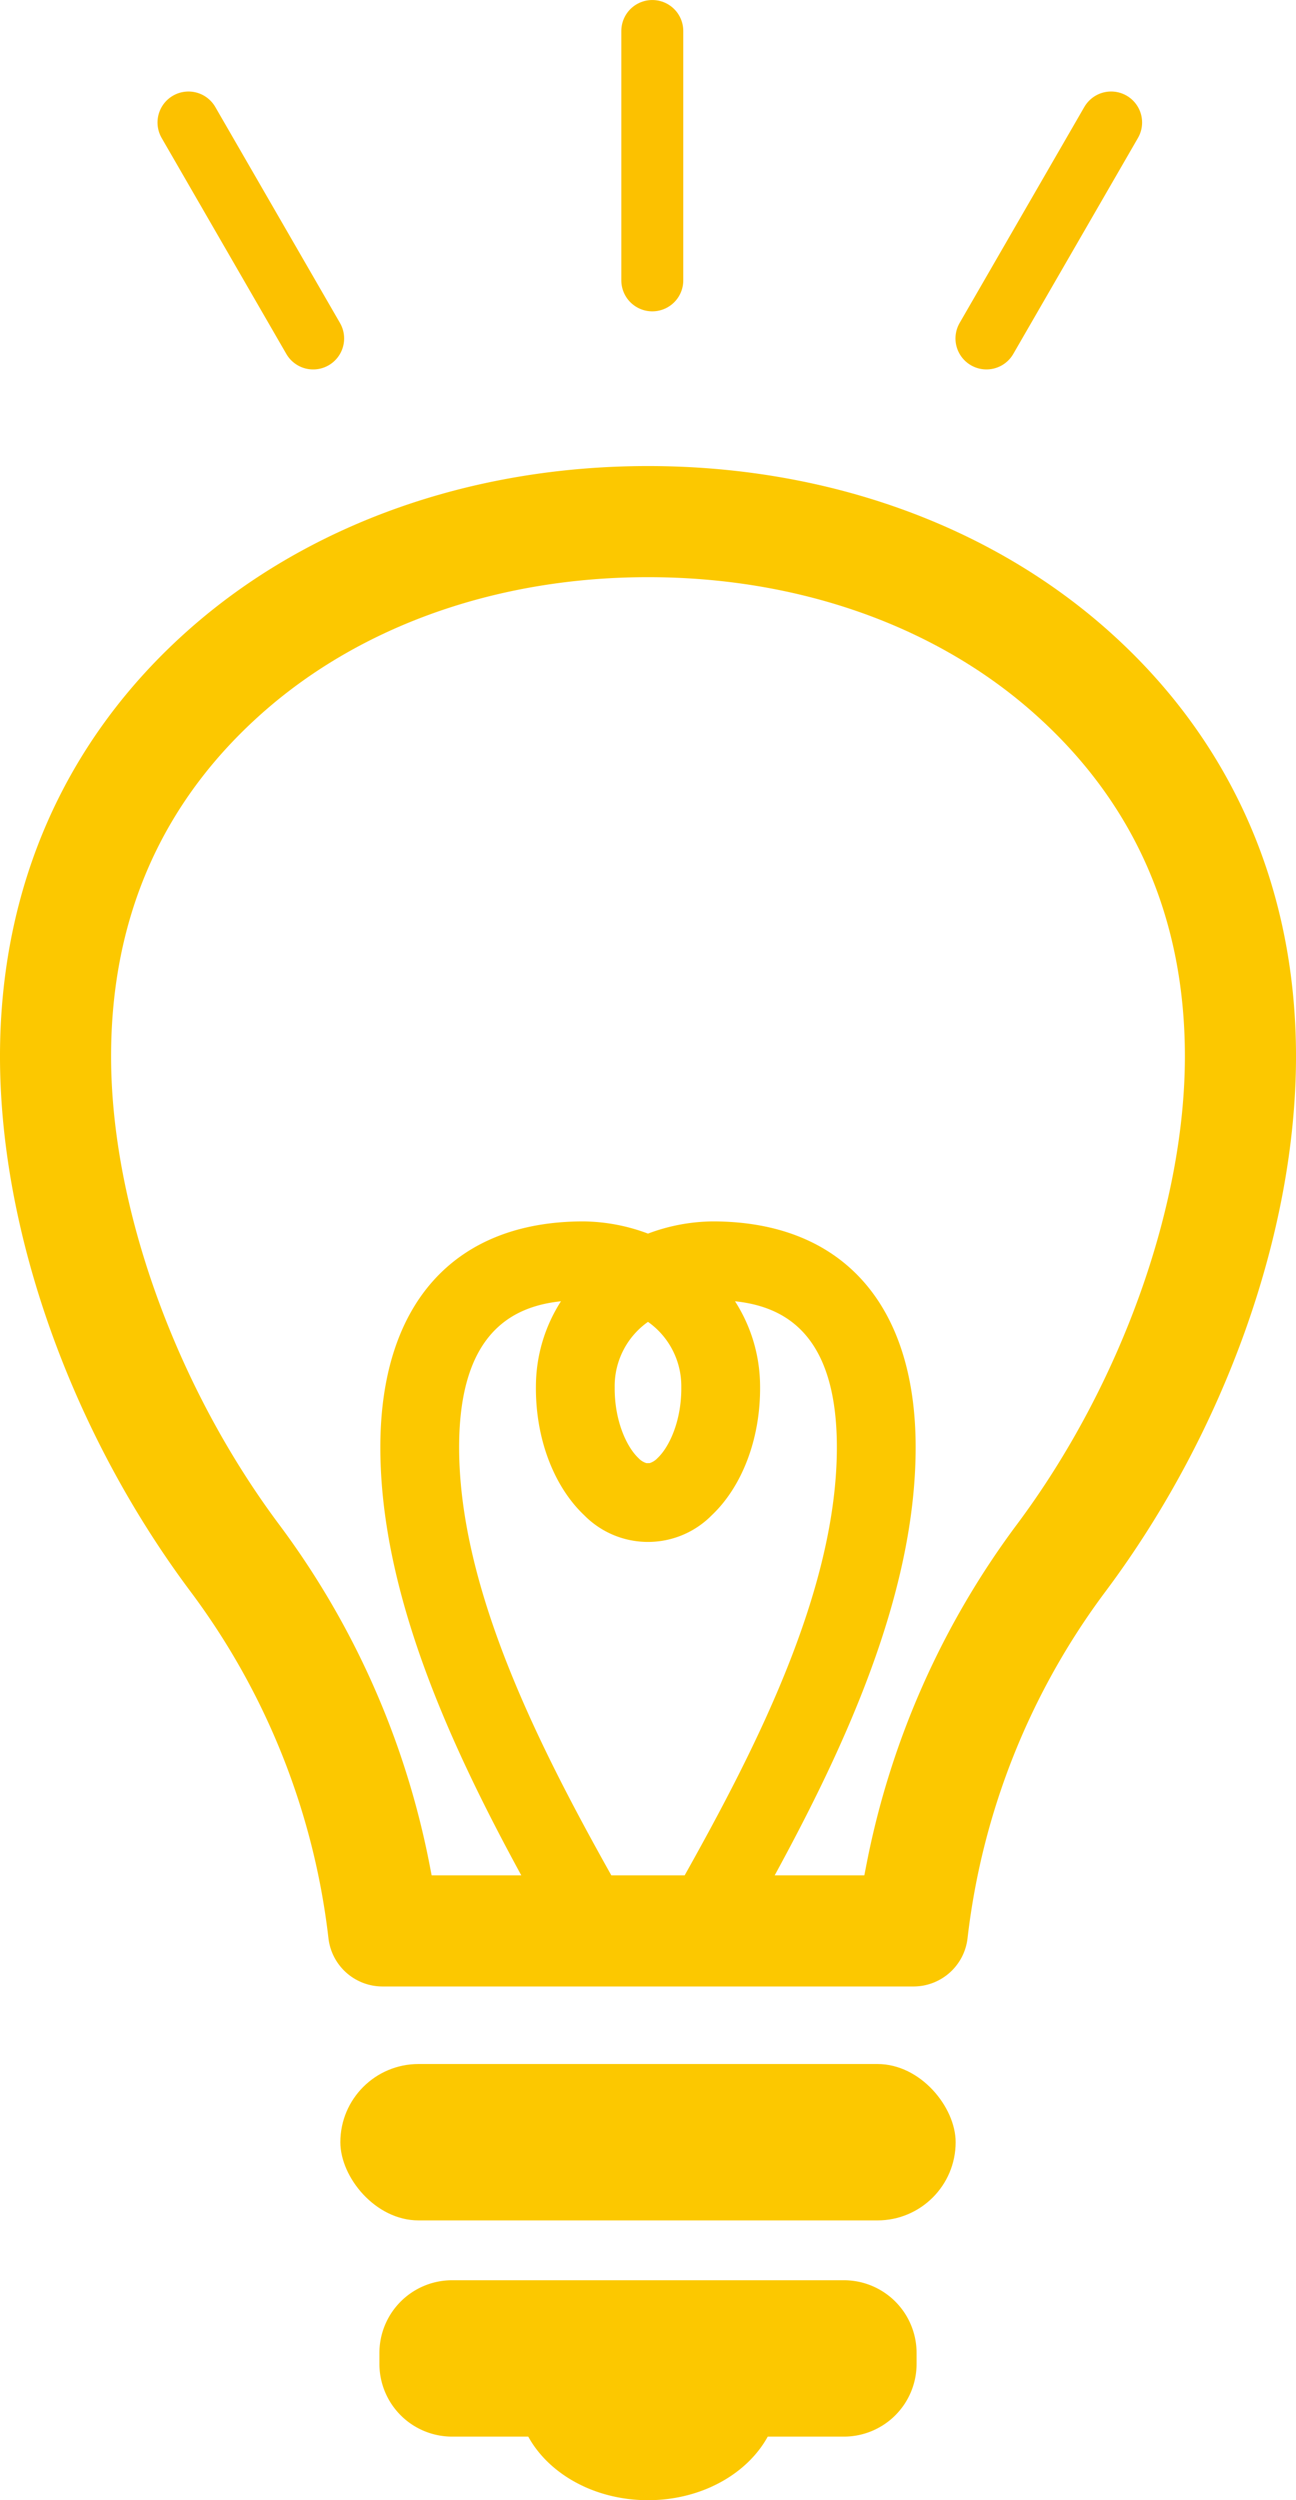 <svg xmlns="http://www.w3.org/2000/svg" width="251.04" height="484.245"><defs><style>.a{fill:#fcc800}.b{fill:none;stroke:#fcc100;stroke-linecap:round;stroke-width:12px}</style></defs><g transform="translate(-364.119 -1200)"><rect class="a" width="119.186" height="30.29" rx="15.145" transform="translate(430.046 1599.764)"/><path class="a" d="M527.622 1641.642h-75.965a14.085 14.085 0 00-14.044 14.044v2.2a14.085 14.085 0 0014.044 14.044h14.788c3.983 7.257 12.867 12.313 23.194 12.313s19.211-5.055 23.194-12.313h14.789a14.085 14.085 0 0014.043-14.044v-2.2a14.085 14.085 0 00-14.043-14.044zM578.547 1321.926c-23.066-20.416-54.64-31.659-88.908-31.659s-65.841 11.243-88.908 31.658c-23.952 21.2-36.612 49.79-36.612 82.677 0 33.955 13.769 72.667 36.831 103.553a138.688 138.688 0 0126.79 67.231 10.541 10.541 0 0010.48 9.359h102.837a10.541 10.541 0 0010.481-9.359 138.679 138.679 0 0126.79-67.231c23.062-30.886 36.831-69.6 36.831-103.553 0-32.887-12.661-61.477-36.612-82.676zM477.319 1493.51a17.34 17.34 0 0024.637 0c6-5.665 9.508-15.04 9.392-25.077a30.567 30.567 0 00-4.855-16.4c9.455 1 19.73 6.179 19.73 28.284 0 27.769-15.859 58.575-29.483 82.905h-14.204c-13.623-24.331-29.483-55.136-29.483-82.905 0-22.1 10.275-27.288 19.73-28.284a30.563 30.563 0 00-4.854 16.4c-.116 10.034 3.395 19.412 9.39 25.077zm5.866-24.9a15.235 15.235 0 016.452-12.589 15.234 15.234 0 016.452 12.589c.075 6.457-2.263 11.588-4.612 13.808a3.576 3.576 0 01-1.516.961c-.11 0-.22 0-.331.006s-.21-.006-.315-.006a3.522 3.522 0 01-1.517-.962c-2.347-2.219-4.685-7.35-4.611-13.807zm77.9 26.669a161.583 161.583 0 00-29 65.178l-.543 2.769h-17.364c13.379-24.556 27.306-54.319 27.306-82.905 0-27.808-14.324-43.756-39.3-43.756a36.318 36.318 0 00-12.546 2.365 36.322 36.322 0 00-12.546-2.365c-24.975 0-39.3 15.948-39.3 43.756 0 28.587 13.926 58.35 27.305 82.905h-17.364l-.542-2.769a161.585 161.585 0 00-29-65.178c-20.08-26.891-32.554-61.637-32.554-90.676 0-26.927 9.876-49.322 29.355-66.563 19.129-16.929 45.638-26.252 74.645-26.252s55.516 9.323 74.645 26.253c19.478 17.24 29.355 39.636 29.355 66.562.002 29.039-12.473 63.784-32.552 90.676z"/><path class="b" d="M490.471 1254.303v-48.3M555.198 1265.553l24.15-41.829M424.779 1265.555l-24.15-41.829"/></g></svg>